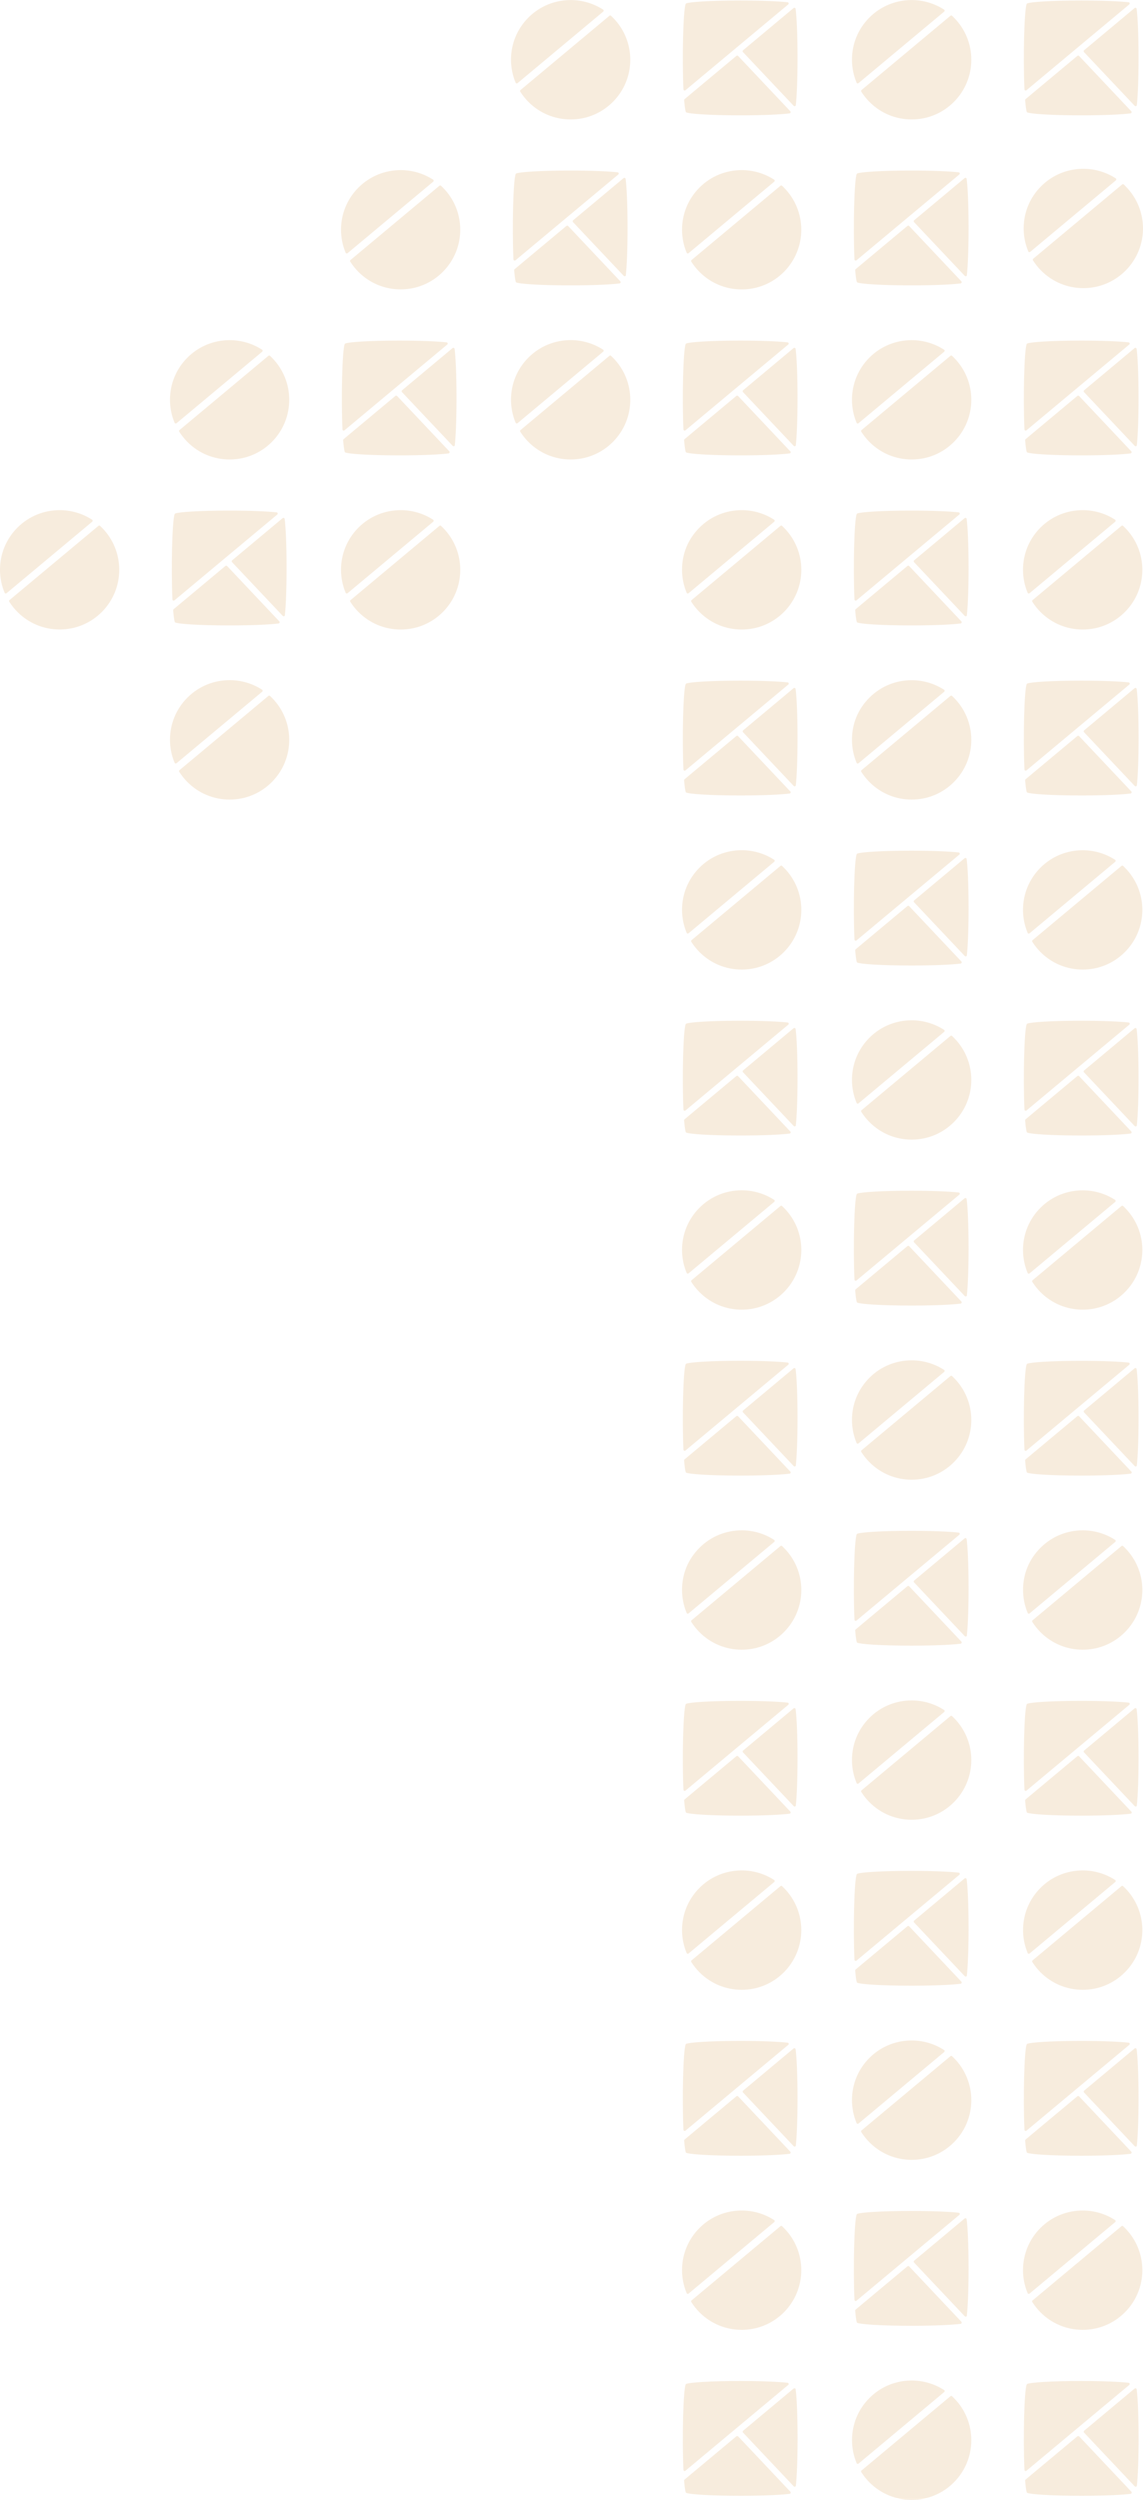 <?xml version="1.0" encoding="UTF-8"?>
<svg id="_レイヤー_2" data-name="レイヤー 2" xmlns="http://www.w3.org/2000/svg" viewBox="0 0 228.22 498.95">
  <defs>
    <style>
      .cls-1 {
        fill: #cb7d1e;
      }

      .cls-2 {
        opacity: .15;
      }
    </style>
  </defs>
  <g id="_数字" data-name="数字">
    <g class="cls-2">
      <path class="cls-1" d="M148.36,10.03c-.11.09-.12.26-.02.36l10.13,10.73c.15.16.41.07.43-.14.19-1.76.34-5.02.34-9.42,0-4.73-.17-8.15-.38-9.79-.03-.2-.26-.29-.41-.16l-4.2,3.51-5.88,4.91ZM136.86,18.01l8.4-7.01,12.12-10.11c.17-.14.09-.42-.13-.44-1.75-.19-5.03-.35-9.46-.35-6.08,0-9.99.29-10.75.57-.06.02-.11.07-.14.14-.5,1.3-.72,10.79-.44,17.02,0,.21.25.31.41.18ZM122.01,3.15c-.09-.09-.24-.09-.33,0l-17.75,14.82c-.1.08-.12.22-.05.33.47.73,1.01,1.42,1.64,2.05,2.25,2.25,5.24,3.49,8.42,3.49s6.17-1.24,8.42-3.49c4.65-4.65,4.65-12.2,0-16.85-.12-.12-.23-.23-.35-.34ZM103.34,16.59l17.1-14.27c.13-.11.12-.31-.02-.4-1.96-1.27-4.22-1.91-6.48-1.91-3.05,0-6.1,1.16-8.42,3.48-2.25,2.25-3.49,5.24-3.49,8.42,0,1.6.32,3.15.92,4.59.07.16.26.2.39.09ZM147.79,23.02c4.79,0,8.24-.18,9.86-.39.2-.03.29-.27.15-.42l-10.42-11.04c-.09-.1-.24-.11-.34-.02l-8.87,7.4-1.48,1.24c-.06.05-.1.13-.09.21.16,1.97.33,2.35.35,2.38-.02-.04.08.06.04.04.55.29,4.53.6,10.82.6ZM190.1,3.15c-.09-.09-.24-.09-.33,0l-17.75,14.82c-.1.08-.12.22-.05.33.47.73,1.01,1.42,1.64,2.05,2.25,2.25,5.24,3.49,8.42,3.49s6.17-1.24,8.42-3.49c4.65-4.65,4.65-12.2,0-16.85-.12-.12-.23-.23-.35-.34ZM171.42,16.59l17.1-14.27c.13-.11.12-.31-.02-.4-1.96-1.27-4.22-1.91-6.48-1.91-3.05,0-6.1,1.16-8.42,3.48-2.25,2.25-3.49,5.24-3.49,8.42,0,1.6.32,3.15.92,4.59.06.16.26.2.39.09ZM216.45,10.03c-.11.09-.12.26-.02.36l10.13,10.73c.15.16.41.07.43-.14.19-1.76.34-5.02.34-9.42,0-4.73-.17-8.15-.38-9.79-.03-.2-.26-.29-.41-.16l-4.2,3.51-5.88,4.91ZM215.87,23.02c4.79,0,8.24-.18,9.86-.39.2-.03.29-.27.15-.42l-10.42-11.04c-.09-.1-.24-.11-.34-.02l-8.87,7.4-1.48,1.24c-.06.05-.1.13-.09.21.16,1.97.33,2.35.35,2.38-.02-.04.08.06.04.04.55.29,4.53.6,10.82.6ZM204.95,18.01l8.4-7.01,12.12-10.11c.17-.14.09-.42-.13-.44-1.75-.19-5.03-.35-9.46-.35-6.08,0-9.99.29-10.75.57-.06.02-.11.07-.14.14-.5,1.3-.72,10.79-.44,17.02,0,.21.25.31.41.18ZM69.93,52.22c.47.73,1.01,1.42,1.64,2.05,2.25,2.25,5.24,3.49,8.42,3.49s6.17-1.24,8.42-3.49c4.65-4.65,4.65-12.2,0-16.85-.12-.12-.23-.23-.35-.34-.09-.09-.24-.09-.33,0l-17.75,14.82c-.1.08-.12.22-.05.33ZM69.4,50.53l17.1-14.27c.13-.11.12-.31-.02-.4-1.96-1.27-4.22-1.91-6.48-1.91-3.05,0-6.1,1.16-8.42,3.48-2.25,2.25-3.49,5.24-3.49,8.42,0,1.6.32,3.15.92,4.59.06.16.26.2.39.09ZM124.96,54.92c.19-1.76.34-5.02.34-9.42,0-4.73-.17-8.15-.38-9.79-.03-.2-.26-.29-.41-.16l-4.2,3.51-5.88,4.91c-.11.09-.12.26-.02.36l10.13,10.73c.15.16.41.07.43-.14ZM123.31,34.39c-1.75-.19-5.03-.35-9.46-.35-6.08,0-9.99.29-10.75.57-.06.02-.11.07-.14.14-.5,1.3-.72,10.79-.44,17.02,0,.21.25.31.41.18l8.4-7.01,12.12-10.11c.17-.14.09-.42-.13-.44ZM113.85,56.96c4.79,0,8.24-.18,9.86-.39.2-.03.29-.27.15-.42l-10.42-11.04c-.09-.1-.24-.11-.34-.02l-8.87,7.4-1.48,1.24c-.06.05-.1.13-.09.21.16,1.97.33,2.35.35,2.38-.02-.04.08.06.04.04.55.29,4.53.6,10.82.6ZM156.51,37.42c-.12-.12-.23-.23-.35-.34-.09-.08-.24-.09-.33,0l-17.75,14.82c-.1.08-.12.22-.05.33.47.73,1.01,1.42,1.64,2.05,2.25,2.25,5.24,3.49,8.42,3.49s6.17-1.24,8.42-3.49c4.64-4.65,4.64-12.2,0-16.85ZM137.49,50.53l17.1-14.27c.13-.11.12-.31-.02-.4-1.96-1.27-4.22-1.91-6.48-1.91-3.05,0-6.1,1.16-8.42,3.48-2.25,2.25-3.49,5.24-3.49,8.42,0,1.6.32,3.15.92,4.59.06.16.26.2.39.09ZM191.4,34.39c-1.75-.19-5.03-.35-9.46-.35-6.08,0-9.99.29-10.75.57-.06.02-.11.07-.14.14-.5,1.3-.72,10.79-.44,17.02,0,.21.25.31.41.18l8.4-7.01,12.12-10.11c.17-.14.09-.42-.13-.44ZM181.94,56.96c4.79,0,8.24-.18,9.86-.39.2-.03.29-.27.15-.42l-10.42-11.04c-.09-.1-.24-.11-.34-.02l-8.87,7.4-1.48,1.24c-.06.05-.1.13-.09.21.16,1.97.33,2.35.35,2.38-.02-.04.08.06.04.04.55.29,4.53.6,10.82.6ZM193.05,54.92c.19-1.76.34-5.02.34-9.42,0-4.73-.17-8.15-.38-9.79-.03-.2-.26-.29-.41-.16l-4.2,3.51-5.88,4.91c-.11.09-.12.26-.02.36l10.13,10.73c.15.16.41.07.43-.14ZM224.73,37.16c-.12-.12-.23-.23-.35-.34-.09-.09-.24-.09-.33,0l-17.75,14.82c-.1.08-.12.22-.05.33.47.73,1.01,1.42,1.64,2.05,2.25,2.25,5.24,3.49,8.42,3.49s6.17-1.24,8.42-3.49c4.65-4.65,4.65-12.2,0-16.85ZM205.7,50.27l17.1-14.27c.13-.11.12-.31-.02-.4-1.96-1.27-4.22-1.91-6.48-1.91-3.05,0-6.1,1.16-8.42,3.48-2.25,2.25-3.49,5.24-3.49,8.42,0,1.6.32,3.15.92,4.59.06.16.26.2.39.09ZM68.78,85.89l8.4-7.01,12.12-10.11c.17-.14.09-.42-.13-.44-1.75-.19-5.03-.35-9.46-.35-6.08,0-9.99.29-10.75.57-.06.02-.11.07-.14.14-.5,1.3-.72,10.79-.44,17.02,0,.21.25.31.41.18ZM79.7,90.89c4.79,0,8.24-.18,9.86-.39.2-.03.29-.27.15-.42l-10.42-11.04c-.09-.1-.24-.11-.34-.02l-8.87,7.4-1.48,1.24c-.06.05-.1.13-.09.21.16,1.97.33,2.35.35,2.38-.02-.04.08.06.04.04.55.29,4.53.6,10.82.6ZM90.81,88.85c.19-1.76.34-5.02.34-9.42,0-4.73-.17-8.15-.38-9.79-.02-.2-.26-.29-.41-.16l-4.2,3.51-5.88,4.91c-.11.09-.12.26-.02.36l10.13,10.73c.15.16.41.07.43-.14ZM53.92,71.02c-.09-.09-.24-.09-.33,0l-17.75,14.82c-.1.08-.12.22-.05.33.47.73,1.01,1.42,1.64,2.05,2.25,2.25,5.24,3.49,8.42,3.49s6.17-1.24,8.42-3.49c4.64-4.65,4.64-12.2,0-16.85-.12-.12-.23-.23-.35-.34ZM35.25,84.47l17.1-14.27c.13-.11.12-.31-.02-.4-1.96-1.27-4.22-1.91-6.48-1.91-3.05,0-6.1,1.16-8.42,3.48-2.25,2.25-3.49,5.24-3.49,8.42,0,1.6.32,3.15.92,4.59.07.16.26.2.39.09ZM122.01,71.02c-.09-.09-.24-.09-.33,0l-17.75,14.82c-.1.08-.12.22-.05.33.47.73,1.01,1.42,1.64,2.05,2.25,2.25,5.24,3.49,8.42,3.49s6.17-1.24,8.42-3.49c4.65-4.65,4.65-12.2,0-16.85-.12-.12-.23-.23-.35-.34ZM120.42,69.79c-1.96-1.27-4.22-1.91-6.48-1.91-3.05,0-6.1,1.16-8.42,3.48-2.25,2.25-3.49,5.24-3.49,8.42,0,1.6.32,3.15.92,4.59.07.16.26.2.39.09l17.1-14.27c.13-.11.12-.31-.02-.4ZM158.9,88.85c.19-1.76.34-5.02.34-9.42,0-4.73-.17-8.15-.38-9.79-.03-.2-.26-.29-.41-.16l-4.2,3.51-5.88,4.91c-.11.09-.12.26-.02.36l10.13,10.73c.15.16.41.07.43-.14ZM157.79,90.08l-10.42-11.04c-.09-.1-.24-.11-.34-.02l-8.87,7.4-1.48,1.24c-.06.05-.1.13-.09.21.16,1.97.33,2.35.35,2.38-.02-.04.08.06.04.04.55.29,4.53.6,10.82.6,4.79,0,8.24-.18,9.86-.39.2-.03.29-.27.15-.42ZM136.86,85.89l8.4-7.01,12.12-10.11c.17-.14.09-.42-.13-.44-1.75-.19-5.03-.35-9.46-.35-6.08,0-9.99.29-10.75.57-.06.02-.11.07-.14.14-.5,1.3-.72,10.79-.44,17.02,0,.21.25.31.41.18ZM226.99,88.85c.19-1.76.34-5.02.34-9.42,0-4.73-.17-8.15-.38-9.79-.03-.2-.26-.29-.41-.16l-4.2,3.51-5.88,4.91c-.11.09-.12.26-.02.36l10.13,10.73c.15.16.41.07.43-.14ZM204.95,85.89l8.4-7.01,12.12-10.11c.17-.14.09-.42-.13-.44-1.75-.19-5.03-.35-9.46-.35-6.08,0-9.99.29-10.75.57-.06.02-.11.07-.14.14-.5,1.3-.72,10.79-.44,17.02,0,.21.25.31.41.18ZM215.87,90.89c4.79,0,8.24-.18,9.86-.39.2-.03.29-.27.15-.42l-10.42-11.04c-.09-.1-.24-.11-.34-.02l-8.87,7.4-1.48,1.24c-.06.05-.1.13-.09.21.16,1.97.33,2.35.35,2.38-.02-.04.08.06.04.04.55.29,4.53.6,10.82.6ZM190.1,71.02c-.09-.09-.24-.09-.33,0l-17.75,14.82c-.1.08-.12.22-.05.33.47.73,1.01,1.42,1.64,2.05,2.25,2.25,5.24,3.49,8.42,3.49s6.17-1.24,8.42-3.49c4.65-4.65,4.65-12.2,0-16.85-.12-.12-.23-.23-.35-.34ZM171.42,84.47l17.1-14.27c.13-.11.12-.31-.02-.4-1.96-1.27-4.22-1.91-6.48-1.91-3.05,0-6.1,1.16-8.42,3.48-2.25,2.25-3.49,5.24-3.49,8.42,0,1.6.32,3.15.92,4.59.06.16.26.2.39.09ZM55.22,102.26c-1.75-.19-5.03-.35-9.46-.35-6.08,0-9.99.29-10.75.57-.06.02-.11.07-.14.14-.5,1.3-.72,10.79-.44,17.02,0,.21.25.31.41.18l8.4-7.01,12.12-10.11c.17-.14.09-.42-.13-.44ZM56.88,122.79c.19-1.76.34-5.02.34-9.42,0-4.73-.17-8.15-.38-9.79-.02-.2-.26-.29-.41-.16l-4.2,3.51-5.88,4.91c-.11.09-.12.26-.02.36l10.13,10.73c.15.16.41.07.43-.14ZM45.76,124.83c4.79,0,8.24-.18,9.86-.39.2-.03.29-.27.15-.42l-10.42-11.04c-.09-.1-.24-.11-.34-.02l-8.87,7.4-1.48,1.24c-.06.05-.1.13-.09.21.16,1.97.33,2.35.35,2.38-.02-.04.08.06.04.04.55.29,4.53.6,10.82.6ZM19.98,104.96c-.09-.09-.24-.09-.33,0L1.9,119.77c-.1.08-.12.22-.05.33.47.73,1.01,1.42,1.64,2.05,2.25,2.25,5.24,3.49,8.42,3.49s6.17-1.24,8.42-3.49c4.64-4.65,4.64-12.2,0-16.85-.12-.12-.23-.23-.35-.34ZM18.39,103.73c-1.96-1.27-4.22-1.91-6.48-1.91-3.05,0-6.1,1.16-8.42,3.48-2.25,2.25-3.49,5.24-3.49,8.42,0,1.6.32,3.15.92,4.59.07.16.26.2.39.09l17.1-14.27c.13-.11.12-.31-.02-.4ZM88.07,104.96c-.09-.09-.24-.09-.33,0l-17.75,14.82c-.1.08-.12.22-.05.33.47.73,1.01,1.42,1.64,2.05,2.25,2.25,5.24,3.49,8.42,3.49s6.17-1.24,8.42-3.49c4.64-4.65,4.64-12.2,0-16.85-.12-.12-.23-.23-.35-.34ZM86.48,103.73c-1.96-1.27-4.22-1.91-6.48-1.91-3.05,0-6.1,1.16-8.42,3.48-2.25,2.25-3.49,5.24-3.49,8.42,0,1.6.32,3.15.92,4.59.07.16.26.2.39.09l17.1-14.27c.13-.11.12-.31-.02-.4ZM156.16,104.96c-.09-.09-.24-.09-.33,0l-17.75,14.82c-.1.08-.12.22-.05.33.47.73,1.01,1.42,1.64,2.05,2.25,2.25,5.24,3.49,8.42,3.49s6.17-1.24,8.42-3.49c4.65-4.65,4.65-12.2,0-16.85-.12-.12-.23-.23-.35-.34ZM154.57,103.73c-1.96-1.27-4.22-1.91-6.48-1.91-3.05,0-6.1,1.16-8.42,3.48s-3.49,5.24-3.49,8.42c0,1.6.32,3.15.92,4.59.06.16.26.2.39.09l17.1-14.27c.13-.11.12-.31-.02-.4ZM193.05,122.79c.19-1.76.34-5.02.34-9.42,0-4.73-.17-8.15-.38-9.79-.03-.2-.26-.29-.41-.16l-4.2,3.51-5.88,4.91c-.11.09-.12.26-.02.36l10.13,10.73c.15.16.41.07.43-.14ZM181.94,124.83c4.79,0,8.24-.18,9.86-.39.2-.03.29-.27.15-.42l-10.42-11.04c-.09-.1-.24-.11-.34-.02l-8.87,7.4-1.48,1.24c-.06.05-.1.13-.09.21.16,1.97.33,2.35.35,2.38-.02-.04.08.06.04.04.55.29,4.53.6,10.82.6ZM191.4,102.26c-1.75-.19-5.03-.35-9.46-.35-6.08,0-9.99.29-10.75.57-.06.02-.11.07-.14.14-.5,1.3-.72,10.79-.44,17.02,0,.21.25.31.41.18l8.4-7.01,12.12-10.11c.17-.14.09-.42-.13-.44ZM224.25,104.96c-.09-.09-.24-.09-.33,0l-17.75,14.82c-.1.08-.12.22-.05.33.47.73,1.01,1.42,1.64,2.05,2.25,2.25,5.24,3.49,8.42,3.49s6.17-1.24,8.42-3.49c4.65-4.65,4.65-12.2,0-16.85-.12-.12-.23-.23-.35-.34ZM205.57,118.4l17.1-14.27c.13-.11.12-.31-.02-.4-1.96-1.27-4.22-1.91-6.48-1.91-3.05,0-6.1,1.16-8.42,3.48-2.25,2.25-3.49,5.24-3.49,8.42,0,1.6.32,3.15.92,4.59.06.16.26.2.39.09ZM53.92,138.9c-.09-.09-.24-.09-.33,0l-17.75,14.82c-.1.08-.12.22-.05.33.47.73,1.01,1.42,1.64,2.05,2.25,2.25,5.24,3.49,8.42,3.49s6.17-1.24,8.42-3.49c4.64-4.65,4.64-12.2,0-16.85-.12-.12-.23-.23-.35-.34ZM52.33,137.66c-1.96-1.27-4.22-1.91-6.48-1.91-3.05,0-6.1,1.16-8.42,3.48-2.25,2.25-3.49,5.24-3.49,8.42,0,1.6.32,3.15.92,4.59.07.16.26.2.39.09l17.1-14.27c.13-.11.12-.31-.02-.4ZM157.25,136.2c-1.75-.19-5.03-.35-9.46-.35-6.08,0-9.99.29-10.75.57-.06.02-.11.07-.14.14-.5,1.3-.72,10.79-.44,17.02,0,.21.25.31.41.18l8.4-7.01,12.12-10.11c.17-.14.09-.42-.13-.44ZM158.9,156.73c.19-1.76.34-5.02.34-9.42,0-4.73-.17-8.15-.38-9.79-.03-.2-.26-.29-.41-.16l-4.2,3.51-5.88,4.91c-.11.09-.12.26-.02.36l10.13,10.73c.15.16.41.07.43-.14ZM157.79,157.96l-10.42-11.04c-.09-.1-.24-.11-.34-.02l-8.87,7.4-1.48,1.24c-.06.05-.1.13-.09.21.16,1.97.33,2.35.35,2.38-.02-.04.08.06.04.04.55.29,4.53.6,10.82.6,4.79,0,8.24-.18,9.86-.39.2-.03.29-.27.15-.42ZM226.54,137.36l-4.2,3.51-5.88,4.91c-.11.09-.12.26-.02.36l10.13,10.73c.15.16.41.07.43-.14.19-1.76.34-5.02.34-9.42,0-4.73-.17-8.15-.38-9.79-.03-.2-.26-.29-.41-.16ZM215.87,158.77c4.79,0,8.24-.18,9.86-.39.2-.03.29-.27.15-.42l-10.42-11.04c-.09-.1-.24-.11-.34-.02l-8.87,7.4-1.48,1.24c-.06.05-.1.13-.09.21.16,1.97.33,2.35.35,2.38-.02-.04.08.06.04.04.55.29,4.53.6,10.82.6ZM190.1,138.9c-.09-.09-.24-.09-.33,0l-17.75,14.82c-.1.08-.12.22-.05.33.47.73,1.01,1.42,1.64,2.05,2.25,2.25,5.24,3.49,8.42,3.49s6.17-1.24,8.42-3.49c4.65-4.65,4.65-12.2,0-16.85-.12-.12-.23-.23-.35-.34ZM171.42,152.34l17.1-14.27c.13-.11.12-.31-.02-.4-1.96-1.27-4.22-1.91-6.48-1.91-3.05,0-6.1,1.16-8.42,3.48s-3.49,5.24-3.49,8.42c0,1.6.32,3.15.92,4.59.06.16.26.2.39.09ZM225.34,136.2c-1.75-.19-5.03-.35-9.46-.35-6.08,0-9.99.29-10.75.57-.06.02-.11.07-.14.14-.5,1.3-.72,10.79-.44,17.02,0,.21.25.31.41.18l8.4-7.01,12.12-10.11c.17-.14.09-.42-.13-.44ZM193.05,190.67c.19-1.76.34-5.02.34-9.42,0-4.73-.17-8.15-.38-9.79-.03-.2-.26-.29-.41-.16l-4.2,3.51-5.88,4.91c-.11.09-.12.26-.02.36l10.13,10.73c.15.16.41.07.43-.14ZM156.16,172.83c-.09-.09-.24-.09-.33,0l-17.75,14.82c-.1.08-.12.22-.05.33.47.73,1.01,1.42,1.64,2.05,2.25,2.25,5.24,3.49,8.42,3.49s6.17-1.24,8.42-3.49c4.65-4.65,4.65-12.2,0-16.85-.12-.12-.23-.23-.35-.34ZM154.57,171.6c-1.96-1.27-4.22-1.91-6.48-1.91-3.05,0-6.1,1.16-8.42,3.48-2.25,2.25-3.49,5.24-3.49,8.42,0,1.6.32,3.15.92,4.59.06.16.26.2.39.09l17.1-14.27c.13-.11.12-.31-.02-.4ZM191.4,170.14c-1.75-.19-5.03-.35-9.46-.35-6.08,0-9.99.29-10.75.57-.06.02-.11.07-.14.14-.5,1.3-.72,10.79-.44,17.02,0,.21.25.31.41.18l8.4-7.01,12.12-10.11c.17-.14.09-.42-.13-.44ZM181.94,192.71c4.79,0,8.24-.18,9.86-.39.2-.03.29-.27.15-.42l-10.42-11.04c-.09-.1-.24-.11-.34-.02l-8.87,7.4-1.48,1.24c-.06.05-.1.13-.09.21.16,1.97.33,2.35.35,2.38-.02-.04.08.06.04.04.55.29,4.53.6,10.82.6ZM224.6,173.17c-.12-.12-.23-.23-.35-.34-.09-.09-.24-.09-.33,0l-17.75,14.82c-.1.08-.12.22-.05.33.47.73,1.01,1.42,1.64,2.05,2.25,2.25,5.24,3.49,8.42,3.49,3.18,0,6.17-1.24,8.42-3.49,4.65-4.65,4.65-12.2,0-16.85ZM205.57,186.28l17.1-14.27c.13-.11.12-.31-.02-.4-1.96-1.27-4.22-1.91-6.48-1.91-3.05,0-6.1,1.16-8.42,3.48-2.25,2.25-3.49,5.24-3.49,8.42,0,1.6.32,3.15.92,4.59.06.16.26.2.39.09ZM157.25,204.08c-1.75-.19-5.03-.35-9.46-.35-6.08,0-9.99.29-10.75.57-.06.02-.11.07-.14.14-.5,1.3-.72,10.79-.44,17.02,0,.21.25.31.41.18l8.4-7.01,12.12-10.11c.17-.14.09-.42-.13-.44ZM157.79,225.83l-10.42-11.04c-.09-.1-.24-.11-.34-.02l-8.87,7.4-1.48,1.24c-.06.05-.1.13-.09.21.16,1.97.33,2.35.35,2.38-.02-.04.08.06.04.04.55.29,4.53.6,10.82.6,4.79,0,8.24-.18,9.86-.39.2-.03.29-.27.15-.42ZM158.9,224.6c.19-1.76.34-5.02.34-9.42,0-4.73-.17-8.15-.38-9.79-.03-.2-.26-.29-.41-.16l-4.2,3.51-5.88,4.91c-.11.09-.12.26-.02.36l10.13,10.73c.15.16.41.07.43-.14ZM225.34,204.08c-1.75-.19-5.03-.35-9.46-.35-6.08,0-9.99.29-10.75.57-.06.02-.11.07-.14.14-.5,1.3-.72,10.79-.44,17.02,0,.21.25.31.41.18l8.4-7.01,12.12-10.11c.17-.14.09-.42-.13-.44ZM190.1,206.77c-.09-.09-.24-.09-.33,0l-17.75,14.82c-.1.08-.12.22-.05.33.47.73,1.01,1.42,1.64,2.05,2.25,2.25,5.24,3.49,8.42,3.49s6.17-1.24,8.42-3.49c4.65-4.65,4.65-12.2,0-16.85-.12-.12-.23-.23-.35-.34ZM171.42,220.22l17.1-14.27c.13-.11.12-.31-.02-.4-1.96-1.27-4.22-1.91-6.48-1.91-3.05,0-6.1,1.16-8.42,3.48-2.25,2.25-3.49,5.24-3.49,8.42,0,1.6.32,3.15.92,4.59.06.16.26.2.39.09ZM216.45,213.66c-.11.09-.12.26-.02.36l10.13,10.73c.15.16.41.07.43-.14.19-1.76.34-5.02.34-9.42,0-4.73-.17-8.15-.38-9.79-.03-.2-.26-.29-.41-.16l-4.2,3.51-5.88,4.91ZM215.87,226.64c4.79,0,8.24-.18,9.86-.39.2-.03.29-.27.15-.42l-10.42-11.04c-.09-.1-.24-.11-.34-.02l-8.87,7.4-1.48,1.24c-.06.05-.1.13-.09.21.16,1.97.33,2.35.35,2.38-.02-.04.08.06.04.04.55.29,4.53.6,10.82.6ZM193.05,258.54c.19-1.76.34-5.02.34-9.42,0-4.73-.17-8.15-.38-9.79-.03-.2-.26-.29-.41-.16l-4.2,3.51-5.88,4.91c-.11.09-.12.26-.02.36l10.13,10.73c.15.16.41.07.43-.14ZM181.94,260.58c4.79,0,8.24-.18,9.86-.39.2-.03.29-.27.15-.42l-10.42-11.04c-.09-.1-.24-.11-.34-.02l-8.87,7.4-1.48,1.24c-.06.05-.1.13-.09.21.16,1.97.33,2.35.35,2.38-.02-.04.08.06.04.04.55.29,4.53.6,10.82.6ZM191.4,238.01c-1.75-.19-5.03-.35-9.46-.35-6.08,0-9.99.29-10.75.57-.06.02-.11.07-.14.14-.5,1.3-.72,10.79-.44,17.02,0,.21.25.31.41.18l8.4-7.01,12.12-10.11c.17-.14.09-.42-.13-.44ZM156.16,240.71c-.09-.09-.24-.09-.33,0l-17.75,14.82c-.1.08-.12.22-.05.33.47.73,1.01,1.42,1.64,2.05,2.25,2.25,5.24,3.49,8.42,3.49s6.17-1.24,8.42-3.49c4.65-4.65,4.65-12.2,0-16.85-.12-.12-.23-.23-.35-.34ZM154.57,239.48c-1.96-1.27-4.22-1.91-6.48-1.91-3.05,0-6.1,1.16-8.42,3.48-2.25,2.25-3.49,5.24-3.49,8.42,0,1.6.32,3.15.92,4.59.06.16.26.2.39.09l17.1-14.27c.13-.11.12-.31-.02-.4ZM224.6,241.05c-.12-.12-.23-.23-.35-.34-.09-.09-.24-.09-.33,0l-17.75,14.82c-.1.08-.12.22-.05.33.47.73,1.01,1.42,1.64,2.05,2.25,2.25,5.24,3.49,8.42,3.49s6.17-1.24,8.42-3.49c4.65-4.65,4.65-12.2,0-16.85ZM205.57,254.16l17.1-14.27c.13-.11.12-.31-.02-.4-1.96-1.27-4.22-1.91-6.48-1.91-3.05,0-6.1,1.16-8.42,3.48-2.25,2.25-3.49,5.24-3.49,8.42,0,1.6.32,3.15.92,4.59.06.16.26.2.39.09ZM157.25,271.95c-1.75-.19-5.03-.35-9.46-.35-6.08,0-9.99.29-10.75.57-.06.02-.11.07-.14.14-.5,1.3-.72,10.79-.44,17.02,0,.21.25.31.41.18l8.4-7.01,12.12-10.11c.17-.14.09-.42-.13-.44ZM158.9,292.48c.19-1.76.34-5.02.34-9.42,0-4.73-.17-8.15-.38-9.79-.03-.2-.26-.29-.41-.16l-4.2,3.51-5.88,4.91c-.11.09-.12.26-.02.36l10.13,10.73c.15.16.41.07.43-.14ZM157.79,293.71l-10.42-11.04c-.09-.1-.24-.11-.34-.02l-8.87,7.4-1.48,1.24c-.06.05-.1.13-.09.21.16,1.97.33,2.35.35,2.38-.02-.04.08.06.04.04.55.29,4.53.6,10.82.6,4.79,0,8.24-.18,9.86-.39.2-.03.29-.27.15-.42ZM225.88,293.71l-10.42-11.04c-.09-.1-.24-.11-.34-.02l-8.87,7.4-1.48,1.24c-.06.05-.1.13-.09.21.16,1.97.33,2.35.35,2.38-.02-.04.08.06.04.04.55.29,4.53.6,10.82.6,4.79,0,8.24-.18,9.86-.39.2-.03.29-.27.15-.42ZM226.99,292.48c.19-1.76.34-5.02.34-9.42,0-4.73-.17-8.15-.38-9.79-.03-.2-.26-.29-.41-.16l-4.2,3.51-5.88,4.91c-.11.09-.12.26-.02.36l10.13,10.73c.15.16.41.07.43-.14ZM204.95,289.52l8.4-7.01,12.12-10.11c.17-.14.09-.42-.13-.44-1.75-.19-5.03-.35-9.46-.35-6.08,0-9.99.29-10.75.57-.06.02-.11.07-.14.14-.5,1.3-.72,10.79-.44,17.02,0,.21.25.31.41.18ZM190.1,274.65c-.09-.09-.24-.09-.33,0l-17.75,14.82c-.1.08-.12.22-.05.33.47.73,1.01,1.42,1.64,2.05,2.25,2.25,5.24,3.49,8.42,3.49s6.17-1.24,8.42-3.49c4.65-4.65,4.65-12.2,0-16.85-.12-.12-.23-.23-.35-.34ZM171.42,288.09l17.1-14.27c.13-.11.12-.31-.02-.4-1.96-1.27-4.22-1.91-6.48-1.91-3.05,0-6.1,1.16-8.42,3.48-2.25,2.25-3.49,5.24-3.49,8.42,0,1.6.32,3.15.92,4.59.06.16.26.2.39.09ZM193.05,326.42c.19-1.76.34-5.02.34-9.42,0-4.73-.17-8.15-.38-9.79-.03-.2-.26-.29-.41-.16l-4.2,3.51-5.88,4.91c-.11.09-.12.26-.02.36l10.13,10.73c.15.16.41.07.43-.14ZM156.16,308.58c-.09-.09-.24-.09-.33,0l-17.75,14.82c-.1.08-.12.22-.05.33.47.73,1.01,1.42,1.64,2.05,2.25,2.25,5.24,3.49,8.42,3.49s6.17-1.24,8.42-3.49c4.65-4.65,4.65-12.2,0-16.85-.12-.12-.23-.23-.35-.34ZM154.57,307.35c-1.96-1.27-4.22-1.91-6.48-1.91-3.05,0-6.1,1.16-8.42,3.48s-3.49,5.24-3.49,8.42c0,1.6.32,3.15.92,4.59.06.16.26.2.39.09l17.1-14.27c.13-.11.12-.31-.02-.4ZM181.94,328.46c4.79,0,8.24-.18,9.86-.39.2-.03.29-.27.15-.42l-10.42-11.04c-.09-.1-.24-.11-.34-.02l-8.87,7.4-1.48,1.24c-.06.05-.1.13-.09.21.16,1.97.33,2.35.35,2.38-.02-.04.08.06.04.04.55.29,4.53.6,10.82.6ZM191.4,305.89c-1.75-.19-5.03-.35-9.46-.35-6.08,0-9.99.29-10.75.57-.06.02-.11.07-.14.14-.5,1.3-.72,10.79-.44,17.02,0,.21.25.31.41.18l8.4-7.01,12.12-10.11c.17-.14.09-.42-.13-.44ZM224.25,308.58c-.09-.09-.24-.09-.33,0l-17.75,14.82c-.1.08-.12.22-.05.33.47.73,1.01,1.42,1.64,2.05,2.25,2.25,5.24,3.49,8.42,3.49s6.17-1.24,8.42-3.49c4.65-4.65,4.65-12.2,0-16.85-.12-.12-.23-.23-.35-.34ZM222.66,307.35c-1.96-1.27-4.22-1.91-6.48-1.91-3.05,0-6.1,1.16-8.42,3.48s-3.49,5.24-3.49,8.42c0,1.6.32,3.15.92,4.59.06.16.26.2.39.09l17.1-14.27c.13-.11.12-.31-.02-.4ZM147.79,362.39c4.79,0,8.24-.18,9.86-.39.2-.03.29-.27.15-.42l-10.42-11.04c-.09-.1-.24-.11-.34-.02l-8.87,7.4-1.48,1.24c-.06.05-.1.13-.09.21.16,1.97.33,2.35.35,2.38-.02-.04.08.06.04.04.55.29,4.53.6,10.82.6ZM157.25,339.83c-1.75-.19-5.03-.35-9.46-.35-6.08,0-9.99.29-10.75.57-.06.02-.11.07-.14.14-.5,1.3-.72,10.79-.44,17.02,0,.21.25.31.41.18l8.4-7.01,12.12-10.11c.17-.14.09-.42-.13-.44ZM158.9,360.35c.19-1.76.34-5.02.34-9.42,0-4.73-.17-8.15-.38-9.79-.03-.2-.26-.29-.41-.16l-4.2,3.51-5.88,4.91c-.11.09-.12.26-.02.36l10.13,10.73c.15.16.41.07.43-.14ZM225.34,339.83c-1.75-.19-5.03-.35-9.46-.35-6.08,0-9.99.29-10.75.57-.06.02-.11.07-.14.14-.5,1.3-.72,10.79-.44,17.02,0,.21.25.31.41.18l8.4-7.01,12.12-10.11c.17-.14.09-.42-.13-.44ZM226.99,360.35c.19-1.76.34-5.02.34-9.42,0-4.73-.17-8.15-.38-9.79-.03-.2-.26-.29-.41-.16l-4.2,3.51-5.88,4.91c-.11.09-.12.26-.02.36l10.13,10.73c.15.16.41.07.43-.14ZM225.88,361.58l-10.42-11.04c-.09-.1-.24-.11-.34-.02l-8.87,7.4-1.48,1.24c-.06.05-.1.13-.09.21.16,1.97.33,2.35.35,2.38-.02-.04.08.06.04.04.55.29,4.53.6,10.82.6,4.79,0,8.24-.18,9.86-.39.2-.03.29-.27.15-.42ZM190.1,342.52c-.09-.09-.24-.09-.33,0l-17.75,14.82c-.1.08-.12.22-.05.33.47.73,1.01,1.42,1.64,2.05,2.25,2.25,5.24,3.49,8.42,3.49s6.17-1.24,8.42-3.49c4.65-4.65,4.65-12.2,0-16.85-.12-.12-.23-.23-.35-.34ZM171.42,355.97l17.1-14.27c.13-.11.12-.31-.02-.4-1.96-1.27-4.22-1.91-6.48-1.91-3.05,0-6.1,1.16-8.42,3.48-2.25,2.25-3.49,5.24-3.49,8.42,0,1.6.32,3.15.92,4.59.06.16.26.2.39.09ZM156.16,376.46c-.09-.09-.24-.09-.33,0l-17.75,14.82c-.1.08-.12.22-.05.33.47.73,1.01,1.42,1.64,2.05,2.25,2.25,5.24,3.49,8.42,3.49s6.17-1.24,8.42-3.49c4.64-4.65,4.64-12.2,0-16.85-.12-.12-.23-.23-.35-.34ZM137.49,389.9l17.1-14.27c.13-.11.12-.31-.02-.4-1.96-1.27-4.22-1.91-6.48-1.91-3.05,0-6.1,1.16-8.42,3.48-2.25,2.25-3.49,5.24-3.49,8.42,0,1.6.32,3.15.92,4.59.06.16.26.2.39.09ZM181.94,396.33c4.79,0,8.24-.18,9.86-.39.2-.03.29-.27.15-.42l-10.42-11.04c-.09-.1-.24-.11-.34-.02l-8.87,7.4-1.48,1.24c-.06.05-.1.13-.09.21.16,1.97.33,2.35.35,2.38-.02-.04.08.06.04.04.55.29,4.53.6,10.82.6ZM193.05,394.29c.19-1.76.34-5.02.34-9.42,0-4.73-.17-8.15-.38-9.79-.03-.2-.26-.29-.41-.16l-4.2,3.51-5.88,4.91c-.11.09-.12.26-.02.36l10.13,10.73c.15.16.41.07.43-.14ZM191.4,373.76c-1.75-.19-5.03-.35-9.46-.35-6.08,0-9.99.29-10.75.57-.06.02-.11.07-.14.14-.5,1.3-.72,10.79-.44,17.02,0,.21.25.31.41.18l8.4-7.01,12.12-10.11c.17-.14.09-.42-.13-.44ZM224.25,376.46c-.09-.09-.24-.09-.33,0l-17.75,14.82c-.1.08-.12.22-.05.33.47.73,1.01,1.42,1.64,2.05,2.25,2.25,5.24,3.49,8.42,3.49s6.17-1.24,8.42-3.49c4.65-4.65,4.65-12.2,0-16.85-.12-.12-.23-.23-.35-.34ZM222.66,375.23c-1.96-1.27-4.22-1.91-6.48-1.91-3.05,0-6.1,1.16-8.42,3.48-2.25,2.25-3.49,5.24-3.49,8.42,0,1.6.32,3.15.92,4.59.06.16.26.2.39.09l17.1-14.27c.13-.11.12-.31-.02-.4ZM147.79,430.27c4.79,0,8.24-.18,9.86-.39.2-.03.29-.27.15-.42l-10.42-11.04c-.09-.1-.24-.11-.34-.02l-8.87,7.4-1.48,1.24c-.06.05-.1.13-.09.21.16,1.97.33,2.35.35,2.38-.02-.04.08.06.04.04.55.29,4.53.6,10.82.6ZM158.9,428.23c.19-1.76.34-5.02.34-9.42,0-4.73-.17-8.15-.38-9.79-.03-.2-.26-.29-.41-.16l-4.2,3.51-5.88,4.91c-.11.09-.12.26-.02.36l10.13,10.73c.15.16.41.07.43-.14ZM157.25,407.7c-1.75-.19-5.03-.35-9.46-.35-6.08,0-9.99.29-10.75.57-.06.02-.11.07-.14.14-.5,1.3-.72,10.79-.44,17.02,0,.21.25.31.41.18l8.4-7.01,12.12-10.11c.17-.14.09-.42-.13-.44ZM225.34,407.7c-1.75-.19-5.03-.35-9.46-.35-6.08,0-9.99.29-10.75.57-.06.02-.11.07-.14.14-.5,1.3-.72,10.79-.44,17.02,0,.21.25.31.41.18l8.4-7.01,12.12-10.11c.17-.14.09-.42-.13-.44ZM215.87,430.27c4.79,0,8.24-.18,9.86-.39.2-.03.29-.27.15-.42l-10.42-11.04c-.09-.1-.24-.11-.34-.02l-8.87,7.4-1.48,1.24c-.06.05-.1.13-.09.21.16,1.97.33,2.35.35,2.38-.02-.04.08.06.04.04.55.29,4.53.6,10.82.6ZM226.99,428.23c.19-1.76.34-5.02.34-9.42,0-4.73-.17-8.15-.38-9.79-.03-.2-.26-.29-.41-.16l-4.2,3.51-5.88,4.91c-.11.09-.12.26-.02.36l10.13,10.73c.15.16.41.07.43-.14ZM190.1,410.4c-.09-.09-.24-.09-.33,0l-17.75,14.82c-.1.08-.12.22-.05.33.47.73,1.01,1.42,1.64,2.05,2.25,2.25,5.24,3.49,8.42,3.49s6.17-1.24,8.42-3.49c4.65-4.65,4.65-12.2,0-16.85-.12-.12-.23-.23-.35-.34ZM171.42,423.84l17.1-14.27c.13-.11.12-.31-.02-.4-1.96-1.27-4.22-1.91-6.48-1.91-3.05,0-6.1,1.16-8.42,3.48-2.25,2.25-3.49,5.24-3.49,8.42,0,1.6.32,3.15.92,4.59.07.16.26.2.39.09ZM191.4,441.64c-1.75-.19-5.03-.35-9.46-.35-6.08,0-9.99.29-10.75.57-.06.02-.11.07-.14.14-.5,1.3-.72,10.79-.44,17.02,0,.21.25.31.41.18l8.4-7.01,12.12-10.11c.17-.14.09-.42-.13-.44ZM156.16,444.33c-.09-.09-.24-.09-.33,0l-17.75,14.82c-.1.08-.12.22-.05.33.47.73,1.01,1.42,1.64,2.05,2.25,2.25,5.24,3.49,8.42,3.49s6.17-1.24,8.42-3.49c4.64-4.65,4.64-12.2,0-16.85-.12-.12-.23-.23-.35-.34ZM137.49,457.78l17.1-14.27c.13-.11.12-.31-.02-.4-1.96-1.27-4.22-1.91-6.48-1.91-3.05,0-6.1,1.16-8.42,3.48-2.25,2.25-3.49,5.24-3.49,8.42,0,1.6.32,3.15.92,4.59.06.16.26.2.39.09ZM193.05,462.17c.19-1.76.34-5.02.34-9.42,0-4.73-.17-8.15-.38-9.79-.03-.2-.26-.29-.41-.16l-4.2,3.51-5.88,4.91c-.11.09-.12.26-.02.36l10.13,10.73c.15.16.41.07.43-.14ZM181.94,464.21c4.79,0,8.24-.18,9.86-.39.2-.03.29-.27.15-.42l-10.42-11.04c-.09-.1-.24-.11-.34-.02l-8.87,7.4-1.48,1.24c-.06.05-.1.13-.09.21.16,1.97.33,2.35.35,2.38-.02-.04.08.06.04.04.55.29,4.53.6,10.82.6ZM224.25,444.33c-.09-.09-.24-.09-.33,0l-17.75,14.82c-.1.08-.12.22-.05.33.47.73,1.01,1.42,1.64,2.05,2.25,2.25,5.24,3.49,8.42,3.49s6.17-1.24,8.42-3.49c4.65-4.65,4.65-12.2,0-16.85-.12-.12-.23-.23-.35-.34ZM205.57,457.78l17.1-14.27c.13-.11.12-.31-.02-.4-1.96-1.27-4.22-1.91-6.48-1.91-3.05,0-6.1,1.16-8.42,3.48-2.25,2.25-3.49,5.24-3.49,8.42,0,1.6.32,3.15.92,4.59.06.16.26.2.39.09ZM158.45,476.74l-4.2,3.51-5.88,4.91c-.11.09-.12.26-.02.36l10.13,10.73c.15.16.41.07.43-.14.19-1.76.34-5.02.34-9.42,0-4.73-.17-8.15-.38-9.79-.03-.2-.26-.29-.41-.16ZM136.86,493.14l8.4-7.01,12.12-10.11c.17-.14.09-.42-.13-.44-1.75-.19-5.03-.35-9.46-.35-6.08,0-9.99.29-10.75.57-.06.02-.11.07-.14.14-.5,1.3-.72,10.79-.44,17.02,0,.21.25.31.41.18ZM147.37,486.29c-.09-.1-.24-.11-.34-.02l-8.87,7.4-1.48,1.24c-.06.05-.1.13-.09.21.16,1.97.33,2.35.35,2.38-.02-.04.08.06.04.04.55.29,4.53.6,10.82.6,4.79,0,8.24-.18,9.86-.39.2-.03.29-.27.15-.42l-10.42-11.04ZM190.1,478.27c-.09-.09-.24-.09-.33,0l-17.75,14.82c-.1.08-.12.22-.05.33.47.73,1.01,1.42,1.64,2.05,2.25,2.25,5.24,3.49,8.42,3.49s6.17-1.24,8.42-3.49c4.65-4.65,4.65-12.2,0-16.85-.12-.12-.23-.23-.35-.34ZM188.51,477.04c-1.96-1.27-4.22-1.91-6.48-1.91-3.05,0-6.1,1.16-8.42,3.48-2.25,2.25-3.49,5.24-3.49,8.42,0,1.6.32,3.15.92,4.59.06.16.26.2.39.09l17.1-14.28c.13-.11.12-.31-.02-.4ZM215.46,486.29c-.09-.1-.24-.11-.34-.02l-8.87,7.4-1.48,1.24c-.06.05-.1.13-.09.21.16,1.97.33,2.35.35,2.38-.02-.04.08.06.04.04.55.29,4.53.6,10.82.6,4.79,0,8.24-.18,9.86-.39.2-.03.29-.27.15-.42l-10.42-11.04ZM204.95,493.14l8.4-7.01,12.12-10.11c.17-.14.09-.42-.13-.44-1.75-.19-5.03-.35-9.46-.35-6.08,0-9.99.29-10.75.57-.06.02-.11.07-.14.14-.5,1.3-.72,10.79-.44,17.02,0,.21.25.31.41.18ZM226.54,476.74l-4.2,3.51-5.88,4.91c-.11.09-.12.26-.02.36l10.13,10.73c.15.16.41.07.43-.14.19-1.76.34-5.02.34-9.42,0-4.73-.17-8.15-.38-9.79-.03-.2-.26-.29-.41-.16Z"/>
    </g>
  </g>
</svg>